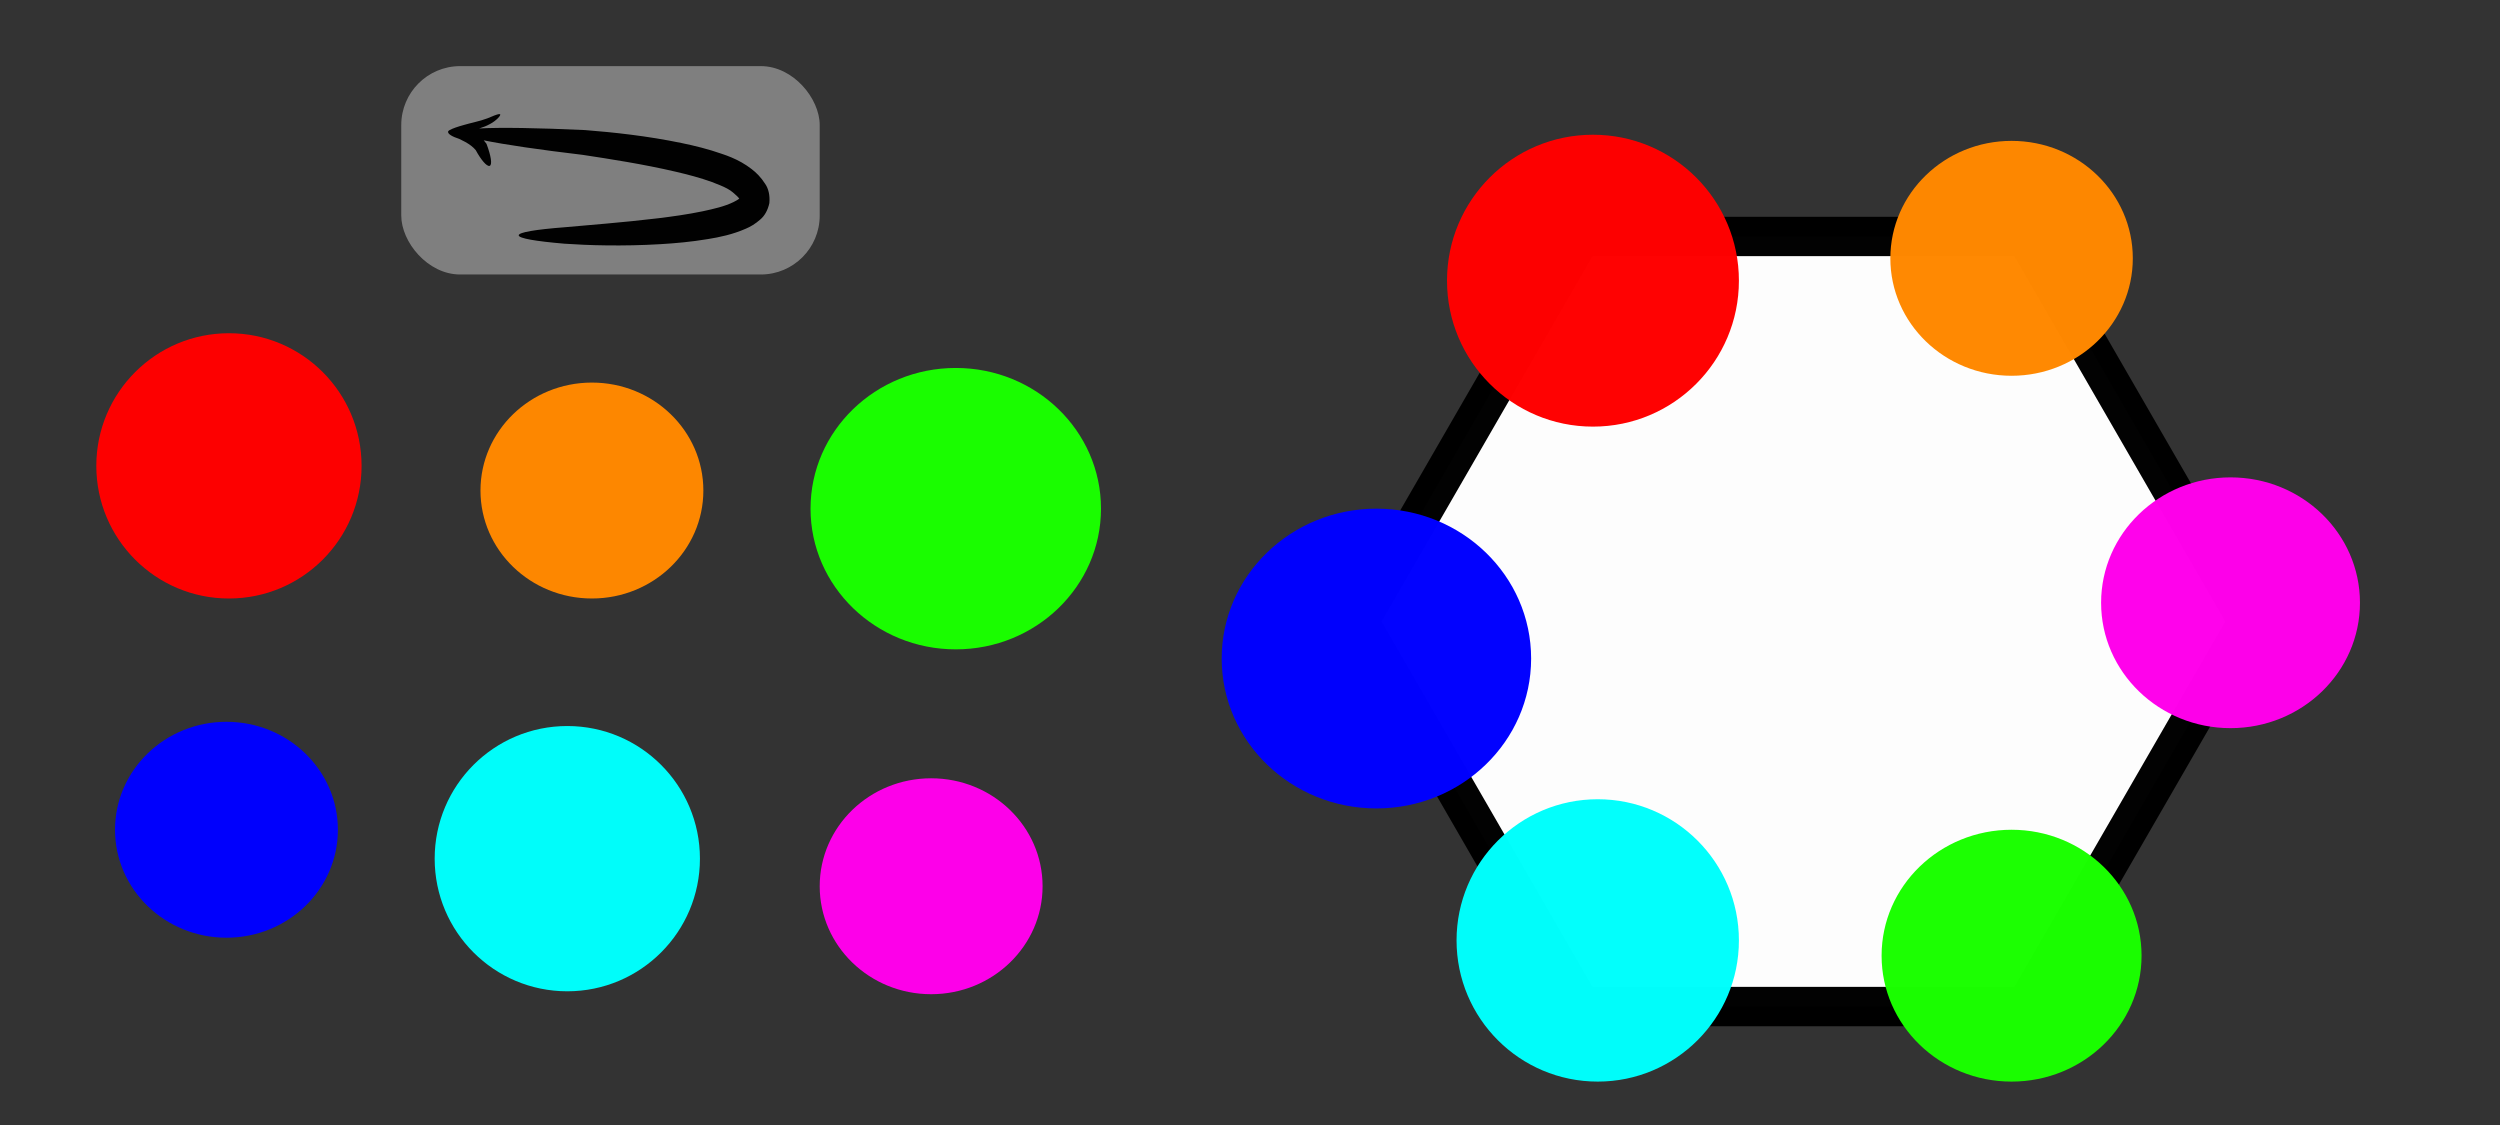 <?xml version="1.0" encoding="UTF-8" standalone="no"?>
<!-- Created with Inkscape (http://www.inkscape.org/) -->

<svg
   width="2400"
   height="1080"
   viewBox="0 0 635 285.75"
   version="1.1"
   id="svg5"
   inkscape:version="1.2.2 (b0a8486541, 2022-12-01)"
   sodipodi:docname="hexogen.svg"
   xmlns:inkscape="http://www.inkscape.org/namespaces/inkscape"
   xmlns:sodipodi="http://sodipodi.sourceforge.net/DTD/sodipodi-0.dtd"
   xmlns="http://www.w3.org/2000/svg"
   xmlns:svg="http://www.w3.org/2000/svg">
  <rect x="0" y="0" width="635" height="285.75" fill="#333333" stroke="none"/>
  <sodipodi:namedview
     id="namedview7"
     pagecolor="#ffffff"
     bordercolor="#000000"
     borderopacity="0.25"
     inkscape:showpageshadow="2"
     inkscape:pageopacity="0.0"
     inkscape:pagecheckerboard="0"
     inkscape:deskcolor="#d1d1d1"
     inkscape:document-units="mm"
     showgrid="false"
     inkscape:zoom="0.37282197"
     inkscape:cx="512.30886"
     inkscape:cy="201.1684"
     inkscape:window-width="1920"
     inkscape:window-height="1003"
     inkscape:window-x="0"
     inkscape:window-y="0"
     inkscape:window-maximized="1"
     inkscape:current-layer="layer1" />
  <defs
     id="defs2">
    <inkscape:path-effect
       effect="skeletal"
       id="path-effect1966"
       is_visible="true"
       lpeversion="1"
       pattern="M 0,4.992 C 0,2.236 2.236,0 4.992,0 c 2.756,0 4.992,2.236 4.992,4.992 0,2.756 -2.236,4.992 -4.992,4.992 C 2.236,9.984 0,7.748 0,4.992 Z"
       copytype="single_stretched"
       prop_scale="0.121"
       scale_y_rel="false"
       spacing="0"
       normal_offset="0"
       tang_offset="0"
       prop_units="false"
       vertical_pattern="false"
       hide_knot="false"
       fuse_tolerance="0" />
    <inkscape:path-effect
       effect="skeletal"
       id="path-effect1962"
       is_visible="true"
       lpeversion="1"
       pattern="M 0,4.992 C 0,2.236 2.236,0 4.992,0 c 2.756,0 4.992,2.236 4.992,4.992 0,2.756 -2.236,4.992 -4.992,4.992 C 2.236,9.984 0,7.748 0,4.992 Z"
       copytype="single_stretched"
       prop_scale="0.22"
       scale_y_rel="false"
       spacing="0"
       normal_offset="0"
       tang_offset="0"
       prop_units="false"
       vertical_pattern="false"
       hide_knot="false"
       fuse_tolerance="0" />
    <inkscape:path-effect
       effect="skeletal"
       id="path-effect1833"
       is_visible="true"
       lpeversion="1"
       pattern="M 0,4.992 C 0,2.236 2.236,0 4.992,0 c 2.756,0 4.992,2.236 4.992,4.992 0,2.756 -2.236,4.992 -4.992,4.992 C 2.236,9.984 0,7.748 0,4.992 Z"
       copytype="single_stretched"
       prop_scale="0.377"
       scale_y_rel="false"
       spacing="0"
       normal_offset="0"
       tang_offset="0"
       prop_units="false"
       vertical_pattern="false"
       hide_knot="false"
       fuse_tolerance="0" />
    <inkscape:path-effect
       effect="skeletal"
       id="path-effect1829"
       is_visible="true"
       lpeversion="1"
       pattern="M 0,4.992 C 0,2.236 2.236,0 4.992,0 c 2.756,0 4.992,2.236 4.992,4.992 0,2.756 -2.236,4.992 -4.992,4.992 C 2.236,9.984 0,7.748 0,4.992 Z"
       copytype="single_stretched"
       prop_scale="0.5"
       scale_y_rel="false"
       spacing="0"
       normal_offset="0"
       tang_offset="0"
       prop_units="false"
       vertical_pattern="false"
       hide_knot="false"
       fuse_tolerance="0" />
  </defs>
  <g
     inkscape:label="Слой 1"
     inkscape:groupmode="layer"
     id="layer1">
    <path
       sodipodi:type="star"
       style="opacity:0.99;fill:#ffffff;stroke:#000000;stroke-width:8.224;stroke-linecap:round;stroke-linejoin:round;stop-color:#000000;stroke-dasharray:none"
       id="path416"
       inkscape:flatsided="true"
       sodipodi:sides="6"
       sodipodi:cx="210.29593"
       sodipodi:cy="85.84832"
       sodipodi:r1="92.875198"
       sodipodi:r2="80.432281"
       sodipodi:arg1="1.0471976"
       sodipodi:arg2="1.5707963"
       inkscape:rounded="0"
       inkscape:randomized="0"
       d="m 256.734,166.281 -92.875,0 -46.438,-80.432 46.438,-80.432 92.875,4.5e-6 46.438,80.432 z"
       inkscape:transform-center-y="-1.5279069e-06"
       transform="matrix(1.216,0,0,1.216,202.35,53.473)" />
    <circle
       style="opacity:0.99;fill:#ff0000;stroke:none;stroke-width:0.966;stroke-linecap:round;stroke-linejoin:round;stop-color:#000000"
       id="path470"
       cx="58.152"
       cy="118.33"
       r="33.688" />
    <circle
       style="opacity:0.99;fill:#00fffc;fill-opacity:1;stroke:none;stroke-width:0.966;stroke-linecap:round;stroke-linejoin:round;stop-color:#000000"
       id="path470-0"
       cx="144.095"
       cy="218.1"
       r="33.688" />
    <circle
       style="font-variation-settings:normal;opacity:0.99;vector-effect:none;fill:#00fffc;fill-opacity:1;stroke:none;stroke-width:1.029;stroke-linecap:round;stroke-linejoin:round;stroke-miterlimit:4;stroke-dasharray:none;stroke-dashoffset:0;stroke-opacity:1;-inkscape-stroke:none;stop-color:#000000;stop-opacity:1"
       id="path470-0-7"
       cx="405.823"
       cy="238.867"
       r="35.859" />
    <circle
       style="opacity:0.99;fill:#ff0000;stroke:none;stroke-width:1.063;stroke-linecap:round;stroke-linejoin:round;stop-color:#000000"
       id="path470-7"
       cx="404.612"
       cy="71.293"
       r="37.07" />
    <ellipse
       style="opacity:0.99;fill:#ff8800;fill-opacity:1;stroke:none;stroke-width:3.322;stroke-linecap:round;stroke-linejoin:round;stroke-dasharray:none;stop-color:#000000"
       id="path1289"
       cx="150.348"
       cy="124.596"
       rx="28.305"
       ry="27.421" />
    <ellipse
       style="opacity:0.99;fill:#0000ff;fill-opacity:1;stroke:none;stroke-width:3.322;stroke-linecap:round;stroke-linejoin:round;stroke-dasharray:none;stop-color:#000000"
       id="path1289-4"
       cx="57.52"
       cy="210.758"
       rx="28.305"
       ry="27.421" />
    <ellipse
       style="opacity:0.99;fill:#0000ff;fill-opacity:1;stroke:none;stroke-width:4.613;stroke-linecap:round;stroke-linejoin:round;stroke-dasharray:none;stop-color:#000000"
       id="path1289-4-88"
       cx="349.608"
       cy="167.27"
       rx="39.299"
       ry="38.071" />
    <ellipse
       style="opacity:0.99;fill:#ff00eb;fill-opacity:1;stroke:none;stroke-width:3.322;stroke-linecap:round;stroke-linejoin:round;stroke-dasharray:none;stop-color:#000000"
       id="path1289-4-8"
       cx="236.511"
       cy="225.107"
       rx="28.305"
       ry="27.421" />
    <ellipse
       style="opacity:0.99;fill:#ff00eb;fill-opacity:1;stroke:none;stroke-width:3;stroke-linecap:round;stroke-linejoin:round;stroke-dasharray:none;stop-color:#000000;font-variation-settings:normal;vector-effect:none;stroke-miterlimit:4;stroke-dashoffset:0;stroke-opacity:1;-inkscape-stroke:none;stop-opacity:1"
       id="path1289-4-43"
       cx="566.554"
       cy="153.101"
       rx="32.874"
       ry="31.848" />
    <ellipse
       style="opacity:0.99;fill:#1bff00;fill-opacity:1;stroke:none;stroke-width:4.33;stroke-linecap:round;stroke-linejoin:round;stroke-dasharray:none;stop-color:#000000"
       id="path1289-4-4"
       cx="242.765"
       cy="129.199"
       rx="36.888"
       ry="35.736" />
    <ellipse
       style="opacity:0.99;fill:#1bff00;fill-opacity:1;stroke:none;stroke-width:3.875;stroke-linecap:round;stroke-linejoin:round;stroke-dasharray:none;stop-color:#000000"
       id="path1289-4-7"
       cx="510.94"
       cy="242.742"
       rx="33.015"
       ry="31.984" />
    <ellipse
       style="opacity:0.99;fill:#ff8800;fill-opacity:1;stroke:none;stroke-width:3.614;stroke-linecap:round;stroke-linejoin:round;stroke-dasharray:none;stop-color:#000000"
       id="path1289-5"
       cx="510.94"
       cy="65.614"
       rx="30.792"
       ry="29.831" />
    <rect
       style="font-variation-settings:normal;opacity:0.99;fill:#808080;fill-opacity:1;stroke:none;stroke-width:10;stroke-linecap:round;stroke-linejoin:round;stroke-miterlimit:4;stroke-dasharray:none;stroke-dashoffset:0;stroke-opacity:1;stop-color:#000000;stop-opacity:1"
       id="rect1651"
       width="106.284"
       height="52.926"
       x="101.921"
       y="16.795"
       ry="14.964" />
    <path
       id="path1827"
       style="font-variation-settings:normal;opacity:0.99;fill:#000000;fill-opacity:1;stroke:none;stroke-width:15.228;stroke-linecap:round;stroke-linejoin:round;stroke-miterlimit:4;stroke-dasharray:none;stroke-dashoffset:0;stroke-opacity:1;stop-color:#000000;stop-opacity:1"
       d="m 126.628,29.003 c -0.492,0.088 -1.396,0.444 -2.856,1.067 -0.997,0.376 -1.977,0.647 -3.303,0.98 -0.948,0.238 -1.758,0.434 -2.606,0.684 -1.647,0.449 -2.944,0.911 -3.594,1.28 -0.163,0.076 -0.286,0.162 -0.362,0.258 -8.2e-4,0.001 -0.003,0.003 -0.004,0.005 -0.07,0.073 -0.101,0.139 -0.088,0.198 -0.085,0.558 1.072,1.24 2.846,1.811 0.942,0.446 2.067,1.009 3.012,1.74 0.452,0.349 0.836,0.715 1.166,1.108 1.303,2.419 2.777,4.179 3.497,4.003 0.031,-0.009 0.031,-0.009 0.031,-0.009 0,0 -4.6e-4,3.25e-4 0.03,-0.011 0.674,-0.293 0.328,-2.541 -0.827,-5.592 -0.211,-0.305 -0.445,-0.6 -0.701,-0.885 5.4,1.107 14.163,2.392 25.132,3.694 6.918,1.052 15.419,2.364 23.573,4.268 3.101,0.726 6.25,1.538 9.225,2.62 1.427,0.551 2.78,1.063 3.89,1.665 0.553,0.3 1.046,0.622 1.465,0.984 0.738,0.644 1.332,1.139 1.621,1.587 -0.317,0.267 -0.831,0.533 -1.454,0.86 -2.277,1.122 -5.06,1.745 -7.847,2.348 -3.813,0.794 -7.708,1.331 -11.311,1.772 -8.557,1.045 -18.617,1.807 -23.788,2.286 -7.339,0.572 -11.62,1.274 -11.623,2.045 l -7.9e-4,1.21e-4 c -0.003,0.771 4.274,1.504 11.637,2.131 5.952,0.42 14.722,0.694 24.368,0.118 3.743,-0.222 7.846,-0.587 12.039,-1.292 2.965,-0.475 6.312,-1.174 9.647,-2.642 1.135,-0.476 2.408,-1.209 3.665,-2.332 1.038,-0.858 1.895,-2.259 2.311,-4.166 0.18,-2.03 -0.252,-3.71 -1.064,-4.882 -1.049,-1.657 -2.272,-2.869 -3.428,-3.748 -0.831,-0.647 -1.682,-1.206 -2.539,-1.694 -1.725,-0.981 -3.451,-1.66 -5.036,-2.185 -3.453,-1.215 -6.908,-2.059 -10.178,-2.736 -8.757,-1.819 -17.378,-2.738 -24.551,-3.301 -12.111,-0.561 -21.579,-0.711 -26.913,-0.411 1.02,-0.305 1.928,-0.673 2.738,-1.125 1.626,-0.852 2.797,-2.186 2.599,-2.456 -0.026,-0.025 -0.027,-0.024 -0.027,-0.024 3e-5,1.6e-5 -1.5e-4,-1.78e-4 -0.031,-0.02 -0.078,-0.03 -0.196,-0.03 -0.36,-7.14e-4 z" />
  </g>
</svg>
